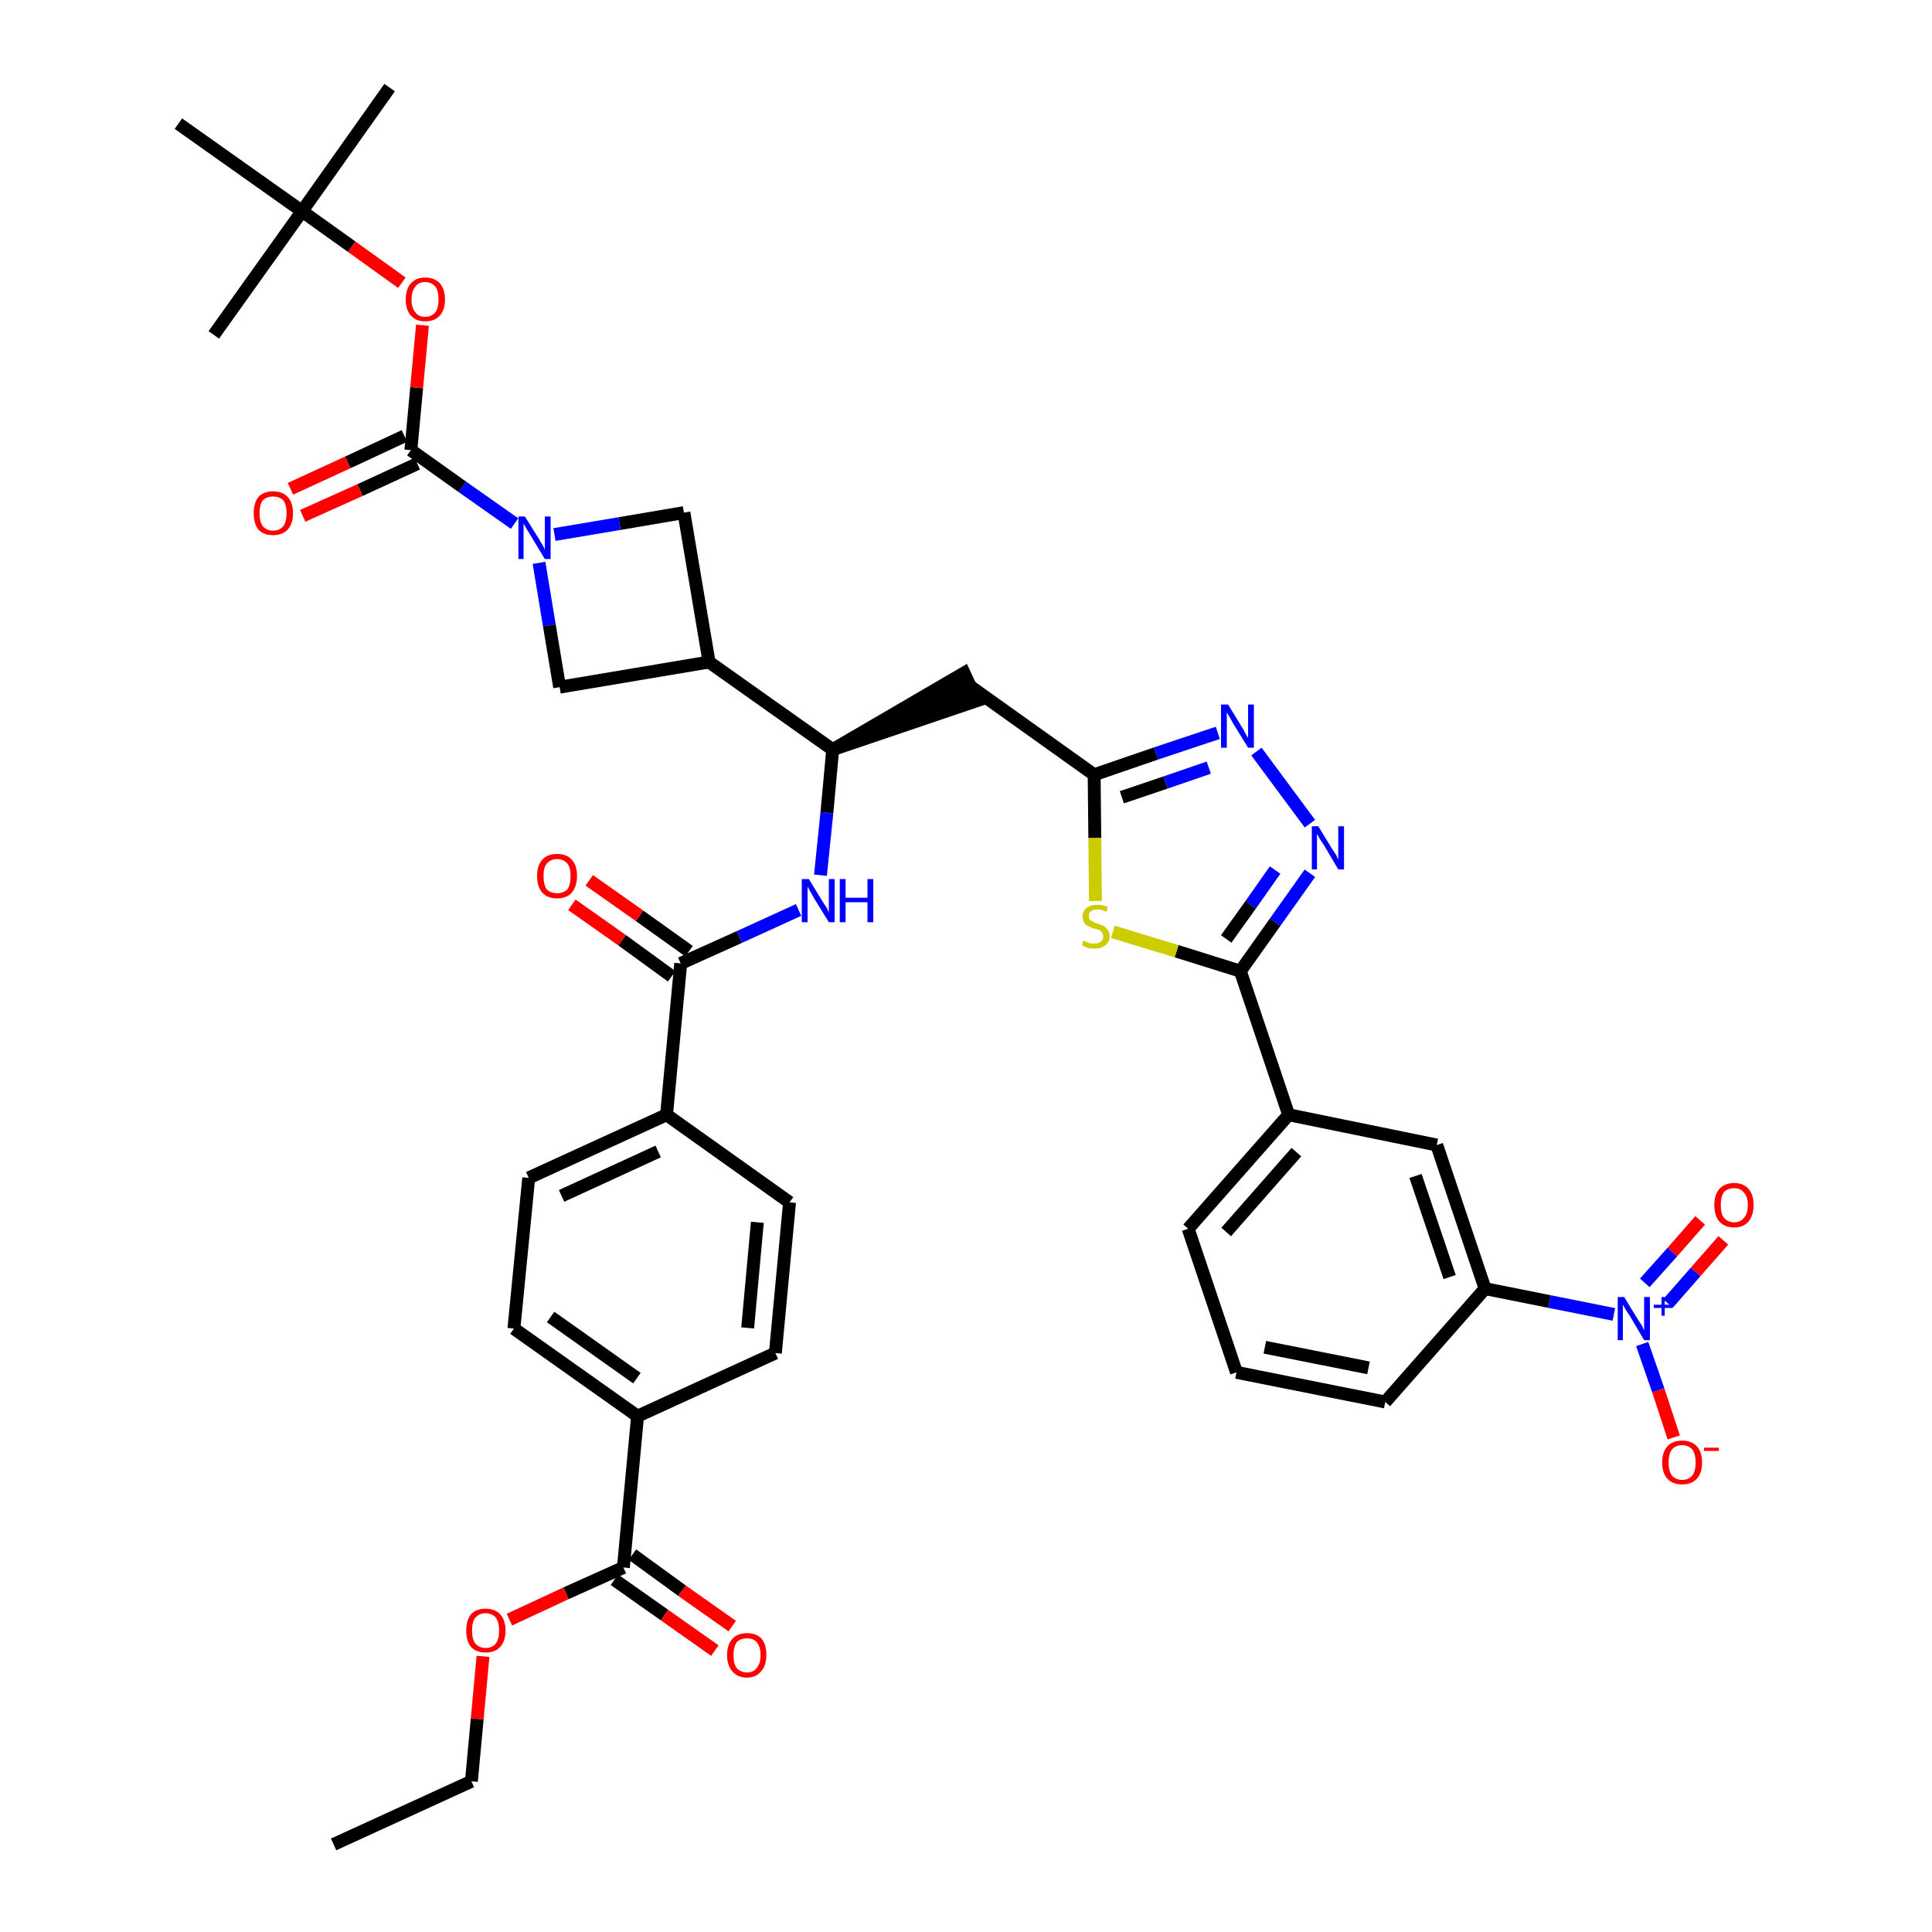 <?xml version='1.0' encoding='iso-8859-1'?>
<svg version='1.1' baseProfile='full'
              xmlns='http://www.w3.org/2000/svg'
                      xmlns:rdkit='http://www.rdkit.org/xml'
                      xmlns:xlink='http://www.w3.org/1999/xlink'
                  xml:space='preserve'
width='300px' height='300px' viewBox='0 0 300 300'>
<!-- END OF HEADER -->
<path class='bond-0 atom-0 atom-1' d='M 51.8,286.4 L 73.2,276.6' style='fill:none;fill-rule:evenodd;stroke:#000000;stroke-width:2.0px;stroke-linecap:butt;stroke-linejoin:miter;stroke-opacity:1' />
<path class='bond-1 atom-1 atom-2' d='M 73.2,276.6 L 74.1,266.9' style='fill:none;fill-rule:evenodd;stroke:#000000;stroke-width:2.0px;stroke-linecap:butt;stroke-linejoin:miter;stroke-opacity:1' />
<path class='bond-1 atom-1 atom-2' d='M 74.1,266.9 L 75.0,257.2' style='fill:none;fill-rule:evenodd;stroke:#FF0000;stroke-width:2.0px;stroke-linecap:butt;stroke-linejoin:miter;stroke-opacity:1' />
<path class='bond-2 atom-2 atom-3' d='M 79.1,251.5 L 87.9,247.4' style='fill:none;fill-rule:evenodd;stroke:#FF0000;stroke-width:2.0px;stroke-linecap:butt;stroke-linejoin:miter;stroke-opacity:1' />
<path class='bond-2 atom-2 atom-3' d='M 87.9,247.4 L 96.8,243.4' style='fill:none;fill-rule:evenodd;stroke:#000000;stroke-width:2.0px;stroke-linecap:butt;stroke-linejoin:miter;stroke-opacity:1' />
<path class='bond-3 atom-3 atom-4' d='M 95.4,245.3 L 103.2,250.8' style='fill:none;fill-rule:evenodd;stroke:#000000;stroke-width:2.0px;stroke-linecap:butt;stroke-linejoin:miter;stroke-opacity:1' />
<path class='bond-3 atom-3 atom-4' d='M 103.2,250.8 L 111.0,256.3' style='fill:none;fill-rule:evenodd;stroke:#FF0000;stroke-width:2.0px;stroke-linecap:butt;stroke-linejoin:miter;stroke-opacity:1' />
<path class='bond-3 atom-3 atom-4' d='M 98.2,241.4 L 105.9,247.0' style='fill:none;fill-rule:evenodd;stroke:#000000;stroke-width:2.0px;stroke-linecap:butt;stroke-linejoin:miter;stroke-opacity:1' />
<path class='bond-3 atom-3 atom-4' d='M 105.9,247.0 L 113.7,252.5' style='fill:none;fill-rule:evenodd;stroke:#FF0000;stroke-width:2.0px;stroke-linecap:butt;stroke-linejoin:miter;stroke-opacity:1' />
<path class='bond-4 atom-3 atom-5' d='M 96.8,243.4 L 99.0,219.9' style='fill:none;fill-rule:evenodd;stroke:#000000;stroke-width:2.0px;stroke-linecap:butt;stroke-linejoin:miter;stroke-opacity:1' />
<path class='bond-5 atom-5 atom-6' d='M 99.0,219.9 L 79.8,206.3' style='fill:none;fill-rule:evenodd;stroke:#000000;stroke-width:2.0px;stroke-linecap:butt;stroke-linejoin:miter;stroke-opacity:1' />
<path class='bond-5 atom-5 atom-6' d='M 98.9,214.0 L 85.5,204.5' style='fill:none;fill-rule:evenodd;stroke:#000000;stroke-width:2.0px;stroke-linecap:butt;stroke-linejoin:miter;stroke-opacity:1' />
<path class='bond-40 atom-40 atom-5' d='M 120.4,210.1 L 99.0,219.9' style='fill:none;fill-rule:evenodd;stroke:#000000;stroke-width:2.0px;stroke-linecap:butt;stroke-linejoin:miter;stroke-opacity:1' />
<path class='bond-6 atom-6 atom-7' d='M 79.8,206.3 L 82.1,182.9' style='fill:none;fill-rule:evenodd;stroke:#000000;stroke-width:2.0px;stroke-linecap:butt;stroke-linejoin:miter;stroke-opacity:1' />
<path class='bond-7 atom-7 atom-8' d='M 82.1,182.9 L 103.5,173.1' style='fill:none;fill-rule:evenodd;stroke:#000000;stroke-width:2.0px;stroke-linecap:butt;stroke-linejoin:miter;stroke-opacity:1' />
<path class='bond-7 atom-7 atom-8' d='M 87.2,185.7 L 102.2,178.8' style='fill:none;fill-rule:evenodd;stroke:#000000;stroke-width:2.0px;stroke-linecap:butt;stroke-linejoin:miter;stroke-opacity:1' />
<path class='bond-8 atom-8 atom-9' d='M 103.5,173.1 L 105.7,149.6' style='fill:none;fill-rule:evenodd;stroke:#000000;stroke-width:2.0px;stroke-linecap:butt;stroke-linejoin:miter;stroke-opacity:1' />
<path class='bond-38 atom-8 atom-39' d='M 103.5,173.1 L 122.6,186.7' style='fill:none;fill-rule:evenodd;stroke:#000000;stroke-width:2.0px;stroke-linecap:butt;stroke-linejoin:miter;stroke-opacity:1' />
<path class='bond-9 atom-9 atom-10' d='M 107.0,147.7 L 99.3,142.2' style='fill:none;fill-rule:evenodd;stroke:#000000;stroke-width:2.0px;stroke-linecap:butt;stroke-linejoin:miter;stroke-opacity:1' />
<path class='bond-9 atom-9 atom-10' d='M 99.3,142.2 L 91.5,136.7' style='fill:none;fill-rule:evenodd;stroke:#FF0000;stroke-width:2.0px;stroke-linecap:butt;stroke-linejoin:miter;stroke-opacity:1' />
<path class='bond-9 atom-9 atom-10' d='M 104.3,151.6 L 96.6,146.0' style='fill:none;fill-rule:evenodd;stroke:#000000;stroke-width:2.0px;stroke-linecap:butt;stroke-linejoin:miter;stroke-opacity:1' />
<path class='bond-9 atom-9 atom-10' d='M 96.6,146.0 L 88.8,140.5' style='fill:none;fill-rule:evenodd;stroke:#FF0000;stroke-width:2.0px;stroke-linecap:butt;stroke-linejoin:miter;stroke-opacity:1' />
<path class='bond-10 atom-9 atom-11' d='M 105.7,149.6 L 114.8,145.5' style='fill:none;fill-rule:evenodd;stroke:#000000;stroke-width:2.0px;stroke-linecap:butt;stroke-linejoin:miter;stroke-opacity:1' />
<path class='bond-10 atom-9 atom-11' d='M 114.8,145.5 L 124.0,141.3' style='fill:none;fill-rule:evenodd;stroke:#0000FF;stroke-width:2.0px;stroke-linecap:butt;stroke-linejoin:miter;stroke-opacity:1' />
<path class='bond-11 atom-11 atom-12' d='M 127.4,135.9 L 128.4,126.2' style='fill:none;fill-rule:evenodd;stroke:#0000FF;stroke-width:2.0px;stroke-linecap:butt;stroke-linejoin:miter;stroke-opacity:1' />
<path class='bond-11 atom-11 atom-12' d='M 128.4,126.2 L 129.3,116.4' style='fill:none;fill-rule:evenodd;stroke:#000000;stroke-width:2.0px;stroke-linecap:butt;stroke-linejoin:miter;stroke-opacity:1' />
<path class='bond-12 atom-12 atom-13' d='M 129.3,116.4 L 151.7,108.8 L 149.7,104.5 Z' style='fill:#000000;fill-rule:evenodd;fill-opacity:1;stroke:#000000;stroke-width:2.0px;stroke-linecap:butt;stroke-linejoin:miter;stroke-opacity:1;' />
<path class='bond-27 atom-12 atom-28' d='M 129.3,116.4 L 110.1,102.8' style='fill:none;fill-rule:evenodd;stroke:#000000;stroke-width:2.0px;stroke-linecap:butt;stroke-linejoin:miter;stroke-opacity:1' />
<path class='bond-13 atom-13 atom-14' d='M 150.7,106.6 L 169.9,120.3' style='fill:none;fill-rule:evenodd;stroke:#000000;stroke-width:2.0px;stroke-linecap:butt;stroke-linejoin:miter;stroke-opacity:1' />
<path class='bond-14 atom-14 atom-15' d='M 169.9,120.3 L 179.5,117.0' style='fill:none;fill-rule:evenodd;stroke:#000000;stroke-width:2.0px;stroke-linecap:butt;stroke-linejoin:miter;stroke-opacity:1' />
<path class='bond-14 atom-14 atom-15' d='M 179.5,117.0 L 189.1,113.8' style='fill:none;fill-rule:evenodd;stroke:#0000FF;stroke-width:2.0px;stroke-linecap:butt;stroke-linejoin:miter;stroke-opacity:1' />
<path class='bond-14 atom-14 atom-15' d='M 174.2,123.8 L 181.0,121.5' style='fill:none;fill-rule:evenodd;stroke:#000000;stroke-width:2.0px;stroke-linecap:butt;stroke-linejoin:miter;stroke-opacity:1' />
<path class='bond-14 atom-14 atom-15' d='M 181.0,121.5 L 187.7,119.2' style='fill:none;fill-rule:evenodd;stroke:#0000FF;stroke-width:2.0px;stroke-linecap:butt;stroke-linejoin:miter;stroke-opacity:1' />
<path class='bond-41 atom-27 atom-14' d='M 170.1,139.9 L 170.0,130.1' style='fill:none;fill-rule:evenodd;stroke:#CCCC00;stroke-width:2.0px;stroke-linecap:butt;stroke-linejoin:miter;stroke-opacity:1' />
<path class='bond-41 atom-27 atom-14' d='M 170.0,130.1 L 169.9,120.3' style='fill:none;fill-rule:evenodd;stroke:#000000;stroke-width:2.0px;stroke-linecap:butt;stroke-linejoin:miter;stroke-opacity:1' />
<path class='bond-15 atom-15 atom-16' d='M 195.1,116.7 L 203.4,127.9' style='fill:none;fill-rule:evenodd;stroke:#0000FF;stroke-width:2.0px;stroke-linecap:butt;stroke-linejoin:miter;stroke-opacity:1' />
<path class='bond-16 atom-16 atom-17' d='M 203.4,135.6 L 198.0,143.2' style='fill:none;fill-rule:evenodd;stroke:#0000FF;stroke-width:2.0px;stroke-linecap:butt;stroke-linejoin:miter;stroke-opacity:1' />
<path class='bond-16 atom-16 atom-17' d='M 198.0,143.2 L 192.6,150.8' style='fill:none;fill-rule:evenodd;stroke:#000000;stroke-width:2.0px;stroke-linecap:butt;stroke-linejoin:miter;stroke-opacity:1' />
<path class='bond-16 atom-16 atom-17' d='M 198.0,135.1 L 194.2,140.5' style='fill:none;fill-rule:evenodd;stroke:#0000FF;stroke-width:2.0px;stroke-linecap:butt;stroke-linejoin:miter;stroke-opacity:1' />
<path class='bond-16 atom-16 atom-17' d='M 194.2,140.5 L 190.4,145.8' style='fill:none;fill-rule:evenodd;stroke:#000000;stroke-width:2.0px;stroke-linecap:butt;stroke-linejoin:miter;stroke-opacity:1' />
<path class='bond-17 atom-17 atom-18' d='M 192.6,150.8 L 200.1,173.1' style='fill:none;fill-rule:evenodd;stroke:#000000;stroke-width:2.0px;stroke-linecap:butt;stroke-linejoin:miter;stroke-opacity:1' />
<path class='bond-26 atom-17 atom-27' d='M 192.6,150.8 L 182.7,147.7' style='fill:none;fill-rule:evenodd;stroke:#000000;stroke-width:2.0px;stroke-linecap:butt;stroke-linejoin:miter;stroke-opacity:1' />
<path class='bond-26 atom-17 atom-27' d='M 182.7,147.7 L 172.8,144.7' style='fill:none;fill-rule:evenodd;stroke:#CCCC00;stroke-width:2.0px;stroke-linecap:butt;stroke-linejoin:miter;stroke-opacity:1' />
<path class='bond-18 atom-18 atom-19' d='M 200.1,173.1 L 184.5,190.8' style='fill:none;fill-rule:evenodd;stroke:#000000;stroke-width:2.0px;stroke-linecap:butt;stroke-linejoin:miter;stroke-opacity:1' />
<path class='bond-18 atom-18 atom-19' d='M 201.3,178.9 L 190.4,191.3' style='fill:none;fill-rule:evenodd;stroke:#000000;stroke-width:2.0px;stroke-linecap:butt;stroke-linejoin:miter;stroke-opacity:1' />
<path class='bond-43 atom-26 atom-18' d='M 223.1,177.8 L 200.1,173.1' style='fill:none;fill-rule:evenodd;stroke:#000000;stroke-width:2.0px;stroke-linecap:butt;stroke-linejoin:miter;stroke-opacity:1' />
<path class='bond-19 atom-19 atom-20' d='M 184.5,190.8 L 192.0,213.1' style='fill:none;fill-rule:evenodd;stroke:#000000;stroke-width:2.0px;stroke-linecap:butt;stroke-linejoin:miter;stroke-opacity:1' />
<path class='bond-20 atom-20 atom-21' d='M 192.0,213.1 L 215.1,217.7' style='fill:none;fill-rule:evenodd;stroke:#000000;stroke-width:2.0px;stroke-linecap:butt;stroke-linejoin:miter;stroke-opacity:1' />
<path class='bond-20 atom-20 atom-21' d='M 196.4,209.2 L 212.5,212.4' style='fill:none;fill-rule:evenodd;stroke:#000000;stroke-width:2.0px;stroke-linecap:butt;stroke-linejoin:miter;stroke-opacity:1' />
<path class='bond-21 atom-21 atom-22' d='M 215.1,217.7 L 230.6,200.1' style='fill:none;fill-rule:evenodd;stroke:#000000;stroke-width:2.0px;stroke-linecap:butt;stroke-linejoin:miter;stroke-opacity:1' />
<path class='bond-22 atom-22 atom-23' d='M 230.6,200.1 L 240.6,202.1' style='fill:none;fill-rule:evenodd;stroke:#000000;stroke-width:2.0px;stroke-linecap:butt;stroke-linejoin:miter;stroke-opacity:1' />
<path class='bond-22 atom-22 atom-23' d='M 240.6,202.1 L 250.6,204.1' style='fill:none;fill-rule:evenodd;stroke:#0000FF;stroke-width:2.0px;stroke-linecap:butt;stroke-linejoin:miter;stroke-opacity:1' />
<path class='bond-25 atom-22 atom-26' d='M 230.6,200.1 L 223.1,177.8' style='fill:none;fill-rule:evenodd;stroke:#000000;stroke-width:2.0px;stroke-linecap:butt;stroke-linejoin:miter;stroke-opacity:1' />
<path class='bond-25 atom-22 atom-26' d='M 225.1,198.3 L 219.8,182.6' style='fill:none;fill-rule:evenodd;stroke:#000000;stroke-width:2.0px;stroke-linecap:butt;stroke-linejoin:miter;stroke-opacity:1' />
<path class='bond-23 atom-23 atom-24' d='M 259.0,202.4 L 263.3,197.5' style='fill:none;fill-rule:evenodd;stroke:#0000FF;stroke-width:2.0px;stroke-linecap:butt;stroke-linejoin:miter;stroke-opacity:1' />
<path class='bond-23 atom-23 atom-24' d='M 263.3,197.5 L 267.6,192.6' style='fill:none;fill-rule:evenodd;stroke:#FF0000;stroke-width:2.0px;stroke-linecap:butt;stroke-linejoin:miter;stroke-opacity:1' />
<path class='bond-23 atom-23 atom-24' d='M 255.4,199.2 L 259.7,194.4' style='fill:none;fill-rule:evenodd;stroke:#0000FF;stroke-width:2.0px;stroke-linecap:butt;stroke-linejoin:miter;stroke-opacity:1' />
<path class='bond-23 atom-23 atom-24' d='M 259.7,194.4 L 264.0,189.5' style='fill:none;fill-rule:evenodd;stroke:#FF0000;stroke-width:2.0px;stroke-linecap:butt;stroke-linejoin:miter;stroke-opacity:1' />
<path class='bond-24 atom-23 atom-25' d='M 255.0,208.7 L 257.5,215.9' style='fill:none;fill-rule:evenodd;stroke:#0000FF;stroke-width:2.0px;stroke-linecap:butt;stroke-linejoin:miter;stroke-opacity:1' />
<path class='bond-24 atom-23 atom-25' d='M 257.5,215.9 L 259.9,223.2' style='fill:none;fill-rule:evenodd;stroke:#FF0000;stroke-width:2.0px;stroke-linecap:butt;stroke-linejoin:miter;stroke-opacity:1' />
<path class='bond-28 atom-28 atom-29' d='M 110.1,102.8 L 106.2,79.6' style='fill:none;fill-rule:evenodd;stroke:#000000;stroke-width:2.0px;stroke-linecap:butt;stroke-linejoin:miter;stroke-opacity:1' />
<path class='bond-42 atom-38 atom-28' d='M 86.9,106.7 L 110.1,102.8' style='fill:none;fill-rule:evenodd;stroke:#000000;stroke-width:2.0px;stroke-linecap:butt;stroke-linejoin:miter;stroke-opacity:1' />
<path class='bond-29 atom-29 atom-30' d='M 106.2,79.6 L 96.2,81.3' style='fill:none;fill-rule:evenodd;stroke:#000000;stroke-width:2.0px;stroke-linecap:butt;stroke-linejoin:miter;stroke-opacity:1' />
<path class='bond-29 atom-29 atom-30' d='M 96.2,81.3 L 86.1,83.0' style='fill:none;fill-rule:evenodd;stroke:#0000FF;stroke-width:2.0px;stroke-linecap:butt;stroke-linejoin:miter;stroke-opacity:1' />
<path class='bond-30 atom-30 atom-31' d='M 79.9,81.3 L 71.8,75.6' style='fill:none;fill-rule:evenodd;stroke:#0000FF;stroke-width:2.0px;stroke-linecap:butt;stroke-linejoin:miter;stroke-opacity:1' />
<path class='bond-30 atom-30 atom-31' d='M 71.8,75.6 L 63.8,69.9' style='fill:none;fill-rule:evenodd;stroke:#000000;stroke-width:2.0px;stroke-linecap:butt;stroke-linejoin:miter;stroke-opacity:1' />
<path class='bond-37 atom-30 atom-38' d='M 83.7,87.4 L 85.3,97.1' style='fill:none;fill-rule:evenodd;stroke:#0000FF;stroke-width:2.0px;stroke-linecap:butt;stroke-linejoin:miter;stroke-opacity:1' />
<path class='bond-37 atom-30 atom-38' d='M 85.3,97.1 L 86.9,106.7' style='fill:none;fill-rule:evenodd;stroke:#000000;stroke-width:2.0px;stroke-linecap:butt;stroke-linejoin:miter;stroke-opacity:1' />
<path class='bond-31 atom-31 atom-32' d='M 62.8,67.7 L 54.0,71.8' style='fill:none;fill-rule:evenodd;stroke:#000000;stroke-width:2.0px;stroke-linecap:butt;stroke-linejoin:miter;stroke-opacity:1' />
<path class='bond-31 atom-31 atom-32' d='M 54.0,71.8 L 45.1,75.9' style='fill:none;fill-rule:evenodd;stroke:#FF0000;stroke-width:2.0px;stroke-linecap:butt;stroke-linejoin:miter;stroke-opacity:1' />
<path class='bond-31 atom-31 atom-32' d='M 64.8,72.0 L 55.9,76.1' style='fill:none;fill-rule:evenodd;stroke:#000000;stroke-width:2.0px;stroke-linecap:butt;stroke-linejoin:miter;stroke-opacity:1' />
<path class='bond-31 atom-31 atom-32' d='M 55.9,76.1 L 47.0,80.1' style='fill:none;fill-rule:evenodd;stroke:#FF0000;stroke-width:2.0px;stroke-linecap:butt;stroke-linejoin:miter;stroke-opacity:1' />
<path class='bond-32 atom-31 atom-33' d='M 63.8,69.9 L 64.7,60.2' style='fill:none;fill-rule:evenodd;stroke:#000000;stroke-width:2.0px;stroke-linecap:butt;stroke-linejoin:miter;stroke-opacity:1' />
<path class='bond-32 atom-31 atom-33' d='M 64.7,60.2 L 65.6,50.5' style='fill:none;fill-rule:evenodd;stroke:#FF0000;stroke-width:2.0px;stroke-linecap:butt;stroke-linejoin:miter;stroke-opacity:1' />
<path class='bond-33 atom-33 atom-34' d='M 62.4,43.9 L 54.6,38.3' style='fill:none;fill-rule:evenodd;stroke:#FF0000;stroke-width:2.0px;stroke-linecap:butt;stroke-linejoin:miter;stroke-opacity:1' />
<path class='bond-33 atom-33 atom-34' d='M 54.6,38.3 L 46.9,32.8' style='fill:none;fill-rule:evenodd;stroke:#000000;stroke-width:2.0px;stroke-linecap:butt;stroke-linejoin:miter;stroke-opacity:1' />
<path class='bond-34 atom-34 atom-35' d='M 46.9,32.8 L 60.5,13.6' style='fill:none;fill-rule:evenodd;stroke:#000000;stroke-width:2.0px;stroke-linecap:butt;stroke-linejoin:miter;stroke-opacity:1' />
<path class='bond-35 atom-34 atom-36' d='M 46.9,32.8 L 33.2,52.0' style='fill:none;fill-rule:evenodd;stroke:#000000;stroke-width:2.0px;stroke-linecap:butt;stroke-linejoin:miter;stroke-opacity:1' />
<path class='bond-36 atom-34 atom-37' d='M 46.9,32.8 L 27.7,19.2' style='fill:none;fill-rule:evenodd;stroke:#000000;stroke-width:2.0px;stroke-linecap:butt;stroke-linejoin:miter;stroke-opacity:1' />
<path class='bond-39 atom-39 atom-40' d='M 122.6,186.7 L 120.4,210.1' style='fill:none;fill-rule:evenodd;stroke:#000000;stroke-width:2.0px;stroke-linecap:butt;stroke-linejoin:miter;stroke-opacity:1' />
<path class='bond-39 atom-39 atom-40' d='M 117.6,189.8 L 116.1,206.2' style='fill:none;fill-rule:evenodd;stroke:#000000;stroke-width:2.0px;stroke-linecap:butt;stroke-linejoin:miter;stroke-opacity:1' />
<path  class='atom-2' d='M 72.4 253.2
Q 72.4 251.6, 73.1 250.7
Q 73.9 249.8, 75.4 249.8
Q 76.9 249.8, 77.7 250.7
Q 78.5 251.6, 78.5 253.2
Q 78.5 254.8, 77.7 255.7
Q 76.9 256.6, 75.4 256.6
Q 73.9 256.6, 73.1 255.7
Q 72.4 254.8, 72.4 253.2
M 75.4 255.9
Q 76.4 255.9, 77.0 255.2
Q 77.5 254.5, 77.5 253.2
Q 77.5 251.9, 77.0 251.2
Q 76.4 250.5, 75.4 250.5
Q 74.4 250.5, 73.8 251.2
Q 73.3 251.8, 73.3 253.2
Q 73.3 254.5, 73.8 255.2
Q 74.4 255.9, 75.4 255.9
' fill='#FF0000'/>
<path  class='atom-4' d='M 112.9 257.0
Q 112.9 255.4, 113.7 254.5
Q 114.5 253.6, 116.0 253.6
Q 117.5 253.6, 118.3 254.5
Q 119.0 255.4, 119.0 257.0
Q 119.0 258.6, 118.2 259.5
Q 117.4 260.5, 116.0 260.5
Q 114.5 260.5, 113.7 259.5
Q 112.9 258.6, 112.9 257.0
M 116.0 259.7
Q 117.0 259.7, 117.5 259.0
Q 118.1 258.3, 118.1 257.0
Q 118.1 255.7, 117.5 255.0
Q 117.0 254.4, 116.0 254.4
Q 115.0 254.4, 114.4 255.0
Q 113.9 255.7, 113.9 257.0
Q 113.9 258.4, 114.4 259.0
Q 115.0 259.7, 116.0 259.7
' fill='#FF0000'/>
<path  class='atom-10' d='M 83.4 136.0
Q 83.4 134.4, 84.2 133.5
Q 85.0 132.6, 86.5 132.6
Q 88.0 132.6, 88.8 133.5
Q 89.6 134.4, 89.6 136.0
Q 89.6 137.6, 88.8 138.6
Q 88.0 139.5, 86.5 139.5
Q 85.0 139.5, 84.2 138.6
Q 83.4 137.7, 83.4 136.0
M 86.5 138.7
Q 87.5 138.7, 88.1 138.1
Q 88.6 137.4, 88.6 136.0
Q 88.6 134.7, 88.1 134.1
Q 87.5 133.4, 86.5 133.4
Q 85.5 133.4, 84.9 134.1
Q 84.4 134.7, 84.4 136.0
Q 84.4 137.4, 84.9 138.1
Q 85.5 138.7, 86.5 138.7
' fill='#FF0000'/>
<path  class='atom-11' d='M 125.6 136.5
L 127.8 140.1
Q 128.0 140.4, 128.4 141.0
Q 128.7 141.7, 128.7 141.7
L 128.7 136.5
L 129.6 136.5
L 129.6 143.2
L 128.7 143.2
L 126.3 139.3
Q 126.1 138.9, 125.8 138.4
Q 125.5 137.8, 125.4 137.7
L 125.4 143.2
L 124.5 143.2
L 124.5 136.5
L 125.6 136.5
' fill='#0000FF'/>
<path  class='atom-11' d='M 130.4 136.5
L 131.3 136.5
L 131.3 139.4
L 134.7 139.4
L 134.7 136.5
L 135.6 136.5
L 135.6 143.2
L 134.7 143.2
L 134.7 140.1
L 131.3 140.1
L 131.3 143.2
L 130.4 143.2
L 130.4 136.5
' fill='#0000FF'/>
<path  class='atom-15' d='M 190.7 109.4
L 192.9 113.0
Q 193.1 113.3, 193.4 113.9
Q 193.8 114.6, 193.8 114.6
L 193.8 109.4
L 194.7 109.4
L 194.7 116.1
L 193.8 116.1
L 191.4 112.2
Q 191.2 111.8, 190.9 111.3
Q 190.6 110.8, 190.5 110.6
L 190.5 116.1
L 189.6 116.1
L 189.6 109.4
L 190.7 109.4
' fill='#0000FF'/>
<path  class='atom-16' d='M 204.7 128.3
L 206.9 131.9
Q 207.1 132.2, 207.5 132.8
Q 207.8 133.5, 207.8 133.5
L 207.8 128.3
L 208.7 128.3
L 208.7 135.0
L 207.8 135.0
L 205.5 131.1
Q 205.2 130.7, 204.9 130.2
Q 204.6 129.6, 204.5 129.5
L 204.5 135.0
L 203.7 135.0
L 203.7 128.3
L 204.7 128.3
' fill='#0000FF'/>
<path  class='atom-23' d='M 252.2 201.4
L 254.4 205.0
Q 254.6 205.3, 255.0 205.9
Q 255.3 206.6, 255.3 206.6
L 255.3 201.4
L 256.2 201.4
L 256.2 208.1
L 255.3 208.1
L 253.0 204.2
Q 252.7 203.8, 252.4 203.3
Q 252.1 202.7, 252.0 202.6
L 252.0 208.1
L 251.2 208.1
L 251.2 201.4
L 252.2 201.4
' fill='#0000FF'/>
<path  class='atom-23' d='M 256.8 202.6
L 258.0 202.6
L 258.0 201.4
L 258.5 201.4
L 258.5 202.6
L 259.7 202.6
L 259.7 203.1
L 258.5 203.1
L 258.5 204.3
L 258.0 204.3
L 258.0 203.1
L 256.8 203.1
L 256.8 202.6
' fill='#0000FF'/>
<path  class='atom-24' d='M 266.2 187.1
Q 266.2 185.5, 267.0 184.6
Q 267.8 183.7, 269.3 183.7
Q 270.7 183.7, 271.5 184.6
Q 272.3 185.5, 272.3 187.1
Q 272.3 188.7, 271.5 189.7
Q 270.7 190.6, 269.3 190.6
Q 267.8 190.6, 267.0 189.7
Q 266.2 188.8, 266.2 187.1
M 269.3 189.8
Q 270.3 189.8, 270.8 189.1
Q 271.4 188.5, 271.4 187.1
Q 271.4 185.8, 270.8 185.2
Q 270.3 184.5, 269.3 184.5
Q 268.3 184.5, 267.7 185.1
Q 267.2 185.8, 267.2 187.1
Q 267.2 188.5, 267.7 189.1
Q 268.3 189.8, 269.3 189.8
' fill='#FF0000'/>
<path  class='atom-25' d='M 258.1 227.1
Q 258.1 225.5, 258.9 224.6
Q 259.7 223.7, 261.2 223.7
Q 262.7 223.7, 263.5 224.6
Q 264.3 225.5, 264.3 227.1
Q 264.3 228.7, 263.5 229.6
Q 262.7 230.5, 261.2 230.5
Q 259.7 230.5, 258.9 229.6
Q 258.1 228.7, 258.1 227.1
M 261.2 229.8
Q 262.2 229.8, 262.8 229.1
Q 263.3 228.4, 263.3 227.1
Q 263.3 225.8, 262.8 225.1
Q 262.2 224.4, 261.2 224.4
Q 260.2 224.4, 259.6 225.1
Q 259.1 225.8, 259.1 227.1
Q 259.1 228.4, 259.6 229.1
Q 260.2 229.8, 261.2 229.8
' fill='#FF0000'/>
<path  class='atom-25' d='M 264.6 224.8
L 266.9 224.8
L 266.9 225.3
L 264.6 225.3
L 264.6 224.8
' fill='#FF0000'/>
<path  class='atom-27' d='M 168.2 146.1
Q 168.3 146.1, 168.6 146.2
Q 168.9 146.4, 169.3 146.5
Q 169.6 146.5, 170.0 146.5
Q 170.6 146.5, 171.0 146.2
Q 171.3 145.9, 171.3 145.4
Q 171.3 145.0, 171.1 144.8
Q 171.0 144.6, 170.7 144.4
Q 170.4 144.3, 169.9 144.2
Q 169.3 144.0, 169.0 143.8
Q 168.6 143.7, 168.4 143.3
Q 168.1 143.0, 168.1 142.3
Q 168.1 141.5, 168.7 141.0
Q 169.3 140.5, 170.4 140.5
Q 171.2 140.5, 172.0 140.8
L 171.8 141.6
Q 171.0 141.2, 170.4 141.2
Q 169.8 141.2, 169.4 141.5
Q 169.0 141.8, 169.1 142.2
Q 169.1 142.6, 169.2 142.8
Q 169.4 143.0, 169.7 143.1
Q 170.0 143.3, 170.4 143.4
Q 171.0 143.6, 171.4 143.8
Q 171.7 144.0, 172.0 144.4
Q 172.3 144.7, 172.3 145.4
Q 172.3 146.3, 171.6 146.8
Q 171.0 147.3, 170.0 147.3
Q 169.4 147.3, 168.9 147.2
Q 168.5 147.0, 168.0 146.8
L 168.2 146.1
' fill='#CCCC00'/>
<path  class='atom-30' d='M 81.5 80.2
L 83.7 83.7
Q 83.9 84.1, 84.3 84.7
Q 84.6 85.3, 84.6 85.4
L 84.6 80.2
L 85.5 80.2
L 85.5 86.8
L 84.6 86.8
L 82.3 83.0
Q 82.0 82.5, 81.7 82.0
Q 81.4 81.5, 81.3 81.3
L 81.3 86.8
L 80.5 86.8
L 80.5 80.2
L 81.5 80.2
' fill='#0000FF'/>
<path  class='atom-32' d='M 39.4 79.7
Q 39.4 78.1, 40.1 77.2
Q 40.9 76.3, 42.4 76.3
Q 43.9 76.3, 44.7 77.2
Q 45.5 78.1, 45.5 79.7
Q 45.5 81.3, 44.7 82.2
Q 43.9 83.1, 42.4 83.1
Q 40.9 83.1, 40.1 82.2
Q 39.4 81.3, 39.4 79.7
M 42.4 82.4
Q 43.4 82.4, 44.0 81.7
Q 44.5 81.0, 44.5 79.7
Q 44.5 78.4, 44.0 77.7
Q 43.4 77.1, 42.4 77.1
Q 41.4 77.1, 40.8 77.7
Q 40.3 78.4, 40.3 79.7
Q 40.3 81.0, 40.8 81.7
Q 41.4 82.4, 42.4 82.4
' fill='#FF0000'/>
<path  class='atom-33' d='M 63.0 46.5
Q 63.0 44.9, 63.8 44.0
Q 64.6 43.1, 66.0 43.1
Q 67.5 43.1, 68.3 44.0
Q 69.1 44.9, 69.1 46.5
Q 69.1 48.1, 68.3 49.0
Q 67.5 49.9, 66.0 49.9
Q 64.6 49.9, 63.8 49.0
Q 63.0 48.1, 63.0 46.5
M 66.0 49.2
Q 67.0 49.2, 67.6 48.5
Q 68.1 47.8, 68.1 46.5
Q 68.1 45.2, 67.6 44.5
Q 67.0 43.8, 66.0 43.8
Q 65.0 43.8, 64.5 44.5
Q 63.9 45.2, 63.9 46.5
Q 63.9 47.8, 64.5 48.5
Q 65.0 49.2, 66.0 49.2
' fill='#FF0000'/>
</svg>
